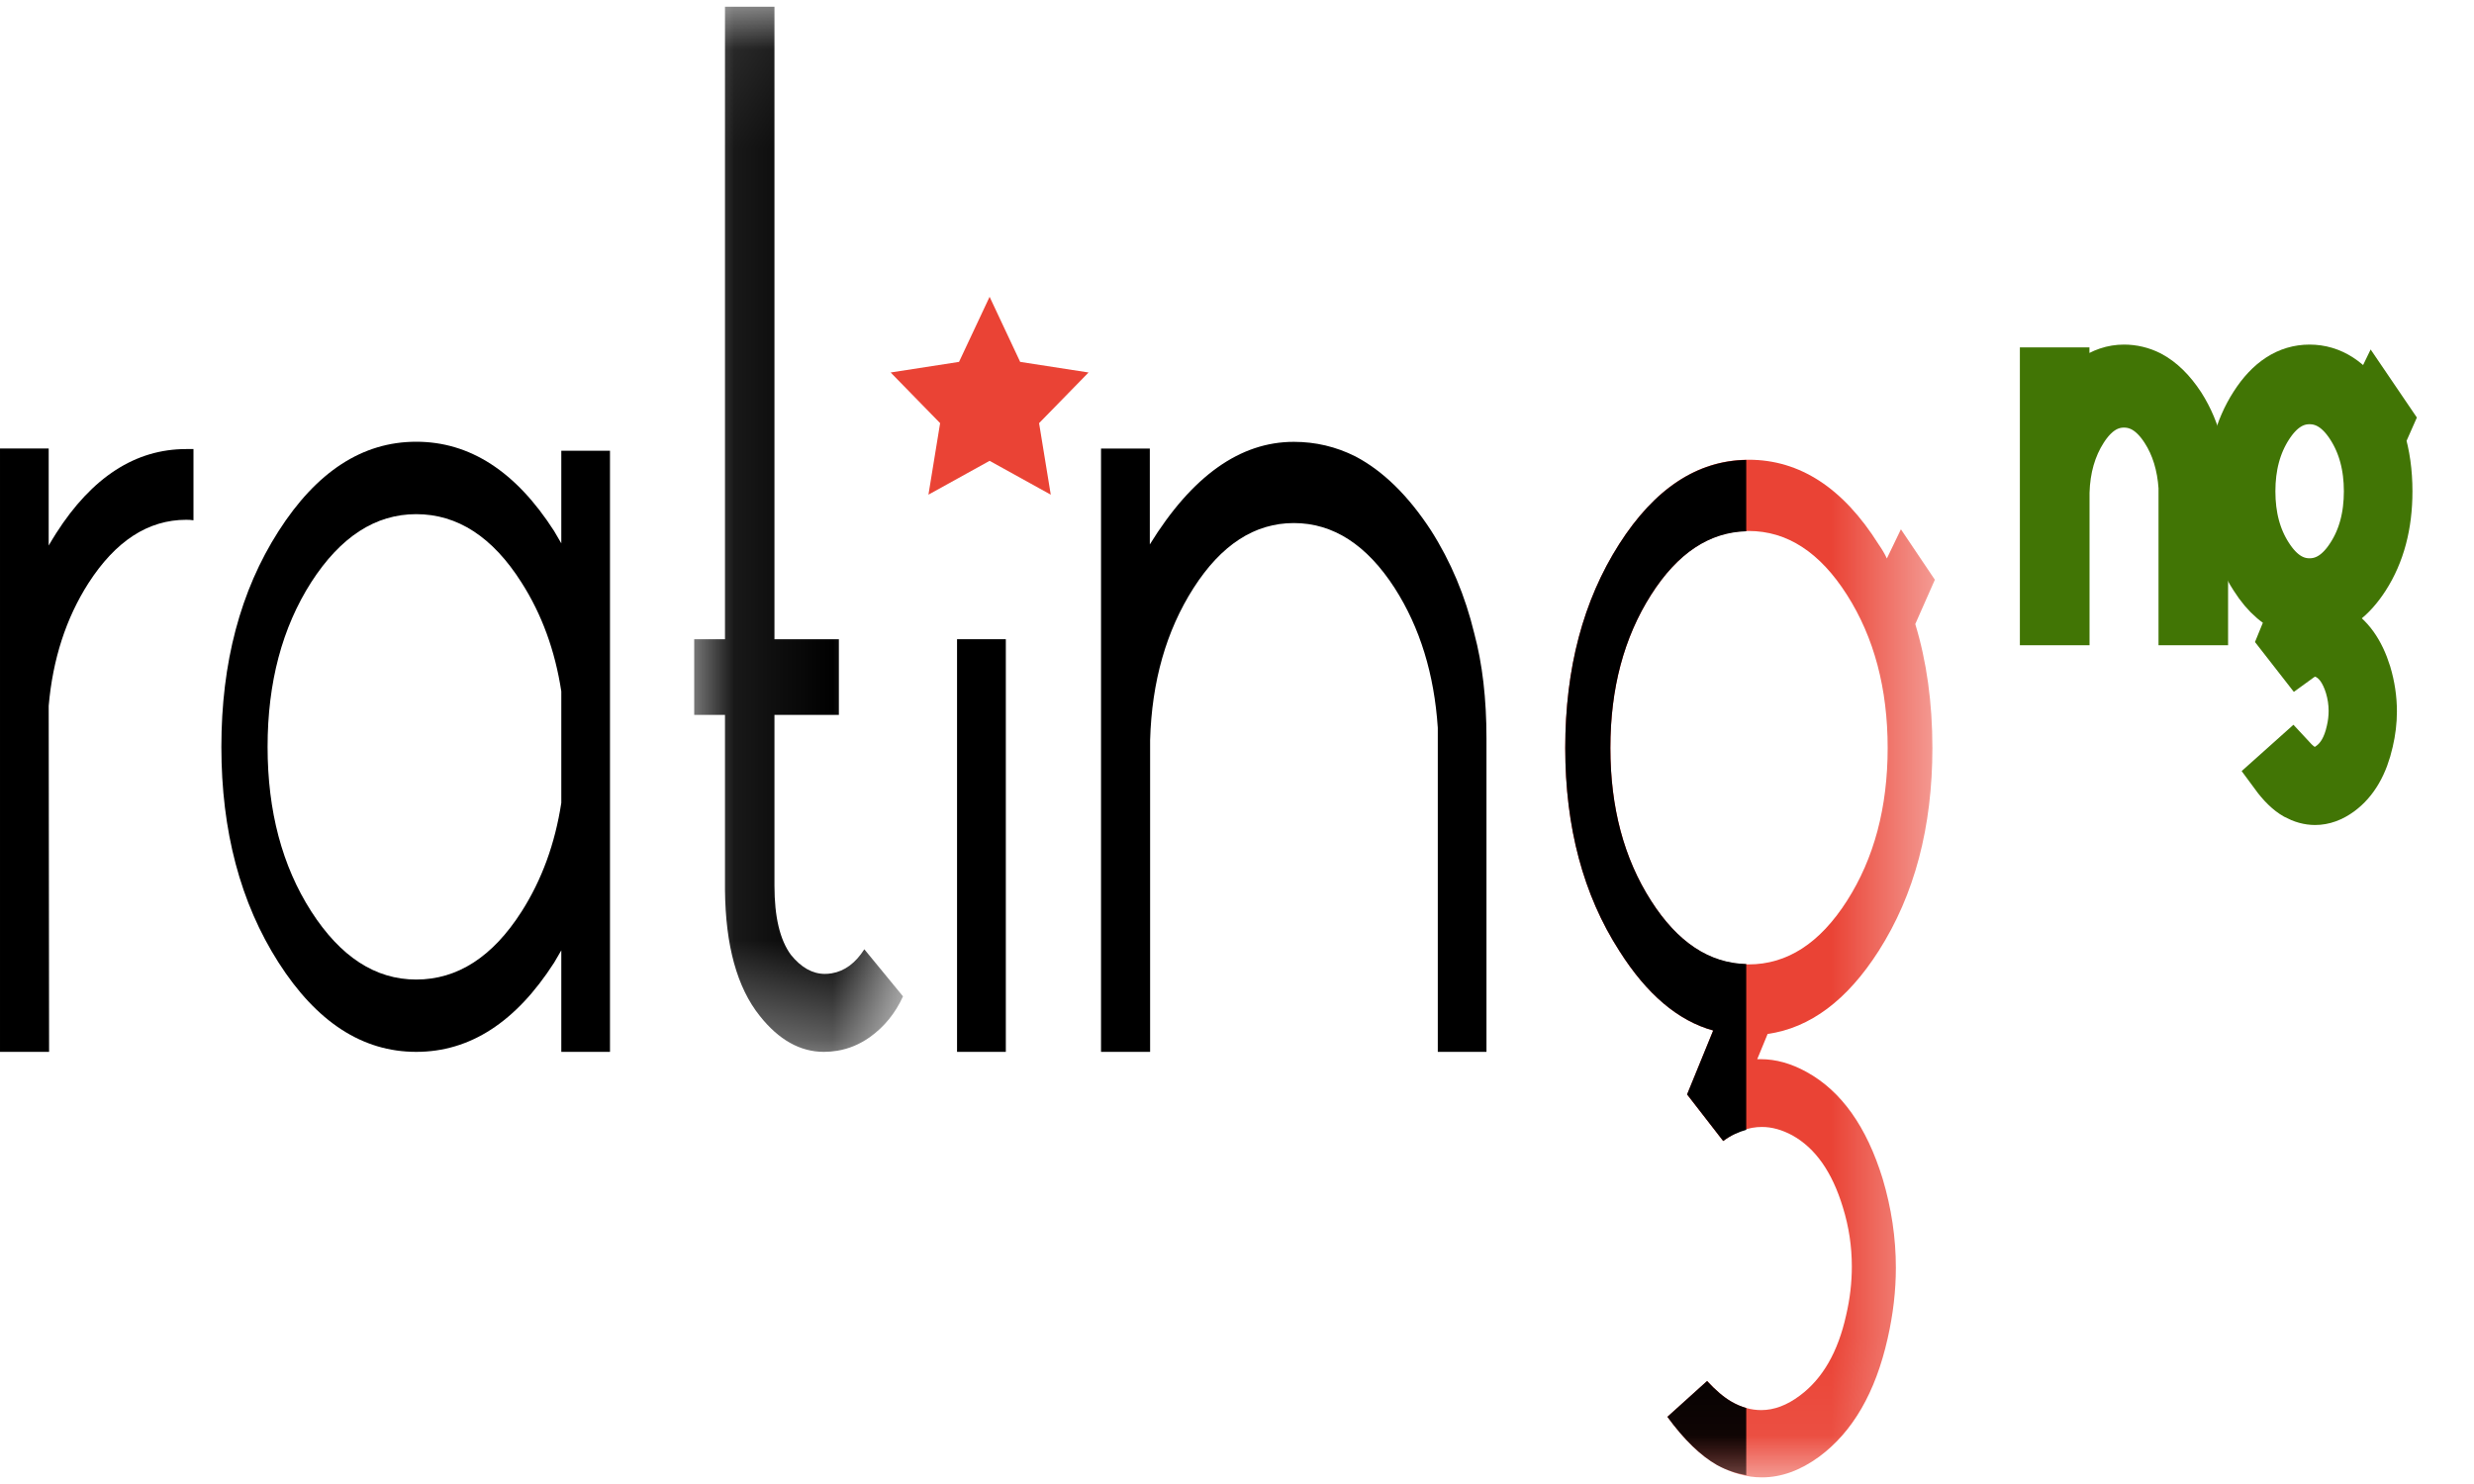 <?xml version="1.0" encoding="UTF-8"?>
<svg width="25px" height="15px" viewBox="0 0 25 15" version="1.1" xmlns="http://www.w3.org/2000/svg" xmlns:xlink="http://www.w3.org/1999/xlink">
    <!-- Generator: Sketch 51.2 (57519) - http://www.bohemiancoding.com/sketch -->
    <title>ratingNgLogo</title>
    <desc>Created with Sketch.</desc>
    <defs>
        <polygon id="path-1" points="0.096 0.068 2.206 0.068 2.206 10.632 0.096 10.632"></polygon>
        <polygon id="path-3" points="0 14.933 19.553 14.933 19.553 0.068 0 0.068"></polygon>
        <polygon id="path-5" points="0 14.933 19.553 14.933 19.553 0.068 0 0.068"></polygon>
        <polygon id="path-7" points="0 14.933 19.553 14.933 19.553 0.068 0 0.068"></polygon>
        <polygon id="path-9" points="0 14.933 19.553 14.933 19.553 0.068 0 0.068"></polygon>
        <polygon id="path-11" points="0 14.933 19.553 14.933 19.553 0.068 0 0.068"></polygon>
    </defs>
    <g id="Page-1" stroke="none" stroke-width="1" fill="none" fill-rule="evenodd">
        <g id="ratingNgLogo">
            <polygon id="Fill-1" fill="#EA4335" fill-rule="nonzero" points="10 3 10.309 3.658 11 3.765 10.5 4.277 10.618 5 10 4.658 9.382 5 9.5 4.277 9 3.765 9.691 3.658"></polygon>
            <g id="Group-11">
                <g id="Group-15">
                    <path d="M0.492,7.135 L0.496,10.632 L4.94181921e-05,10.632 L4.94181921e-05,4.533 L0.492,4.533 L0.492,5.514 C0.516,5.472 0.542,5.431 0.568,5.389 C0.93,4.823 1.368,4.539 1.882,4.539 L1.955,4.539 L1.955,5.259 C1.93,5.255 1.906,5.254 1.882,5.254 C1.498,5.254 1.169,5.467 0.894,5.894 C0.667,6.249 0.533,6.663 0.492,7.135" id="Fill-2" fill="#000000" fill-rule="nonzero"></path>
                    <path d="M5.672,8.115 L5.672,6.988 C5.609,6.576 5.475,6.209 5.27,5.888 C4.978,5.427 4.623,5.197 4.206,5.197 C3.793,5.197 3.44,5.427 3.145,5.885 C2.851,6.345 2.704,6.899 2.704,7.549 C2.704,8.199 2.851,8.753 3.145,9.212 C3.44,9.671 3.793,9.901 4.206,9.901 C4.623,9.901 4.978,9.672 5.27,9.215 C5.475,8.894 5.609,8.527 5.672,8.115 Z M5.672,5.492 L5.672,4.556 L6.164,4.556 L6.164,10.632 L5.672,10.632 L5.672,9.606 L5.599,9.731 C5.213,10.332 4.749,10.632 4.206,10.632 C3.663,10.632 3.199,10.331 2.814,9.728 C2.429,9.125 2.237,8.399 2.237,7.549 C2.237,6.699 2.429,5.972 2.814,5.37 C3.199,4.767 3.663,4.465 4.206,4.465 C4.749,4.465 5.213,4.766 5.599,5.367 L5.672,5.492 Z" id="Fill-4" fill="#000000" fill-rule="nonzero"></path>
                    <g id="Group-8" transform="translate(6.919, 0)">
                        <g id="Fill-6-Clipped">
                            <mask id="mask-2" fill="white">
                                <use xlink:href="#path-1"></use>
                            </mask>
                            <g id="path-1"></g>
                            <path d="M1.073,9.651 C1.177,9.78 1.292,9.844 1.417,9.844 C1.439,9.844 1.462,9.842 1.486,9.838 C1.616,9.816 1.726,9.735 1.815,9.595 L2.206,10.071 C2.129,10.241 2.017,10.379 1.87,10.484 C1.768,10.556 1.658,10.602 1.54,10.621 C1.494,10.628 1.45,10.632 1.406,10.632 C1.167,10.632 0.951,10.511 0.759,10.269 C0.529,9.982 0.412,9.557 0.407,8.994 L0.407,7.226 L0.096,7.226 L0.096,6.461 L0.407,6.461 L0.407,0.068 L0.907,0.068 L0.907,6.461 L1.558,6.461 L1.558,7.226 L0.907,7.226 L0.907,8.954 C0.907,9.268 0.962,9.5 1.073,9.651" id="Fill-6" fill="#000000" fill-rule="nonzero" mask="url(#mask-2)"></path>
                        </g>
                    </g>
                    <g id="Fill-9-Clipped">
                        <mask id="mask-4" fill="white">
                            <use xlink:href="#path-3"></use>
                        </mask>
                        <g id="path-3"></g>
                        <polygon id="Fill-9" fill="#000000" fill-rule="nonzero" mask="url(#mask-4)" points="9.671 10.632 10.164 10.632 10.164 6.461 9.671 6.461"></polygon>
                    </g>
                    <g id="Fill-11-Clipped">
                        <mask id="mask-6" fill="white">
                            <use xlink:href="#path-5"></use>
                        </mask>
                        <g id="path-3"></g>
                        <path d="M11.619,5.503 C12.046,4.811 12.531,4.466 13.074,4.466 C13.293,4.466 13.501,4.515 13.696,4.613 C13.976,4.76 14.231,5.01 14.46,5.361 C14.66,5.675 14.806,6.022 14.898,6.404 C14.98,6.71 15.021,7.063 15.021,7.464 L15.021,10.632 L14.529,10.632 L14.529,7.356 C14.493,6.812 14.348,6.342 14.094,5.945 C13.812,5.507 13.472,5.287 13.074,5.287 C12.678,5.287 12.34,5.507 12.06,5.945 C11.785,6.376 11.639,6.887 11.622,7.481 L11.622,10.632 L11.126,10.632 L11.126,4.534 L11.619,4.534 L11.619,5.503 Z" id="Fill-11" fill="#000000" fill-rule="nonzero" mask="url(#mask-6)"></path>
                    </g>
                    <g id="Fill-12-Clipped">
                        <mask id="mask-8" fill="white">
                            <use xlink:href="#path-7"></use>
                        </mask>
                        <g id="path-3"></g>
                        <path d="M17.67,5.367 C17.287,5.367 16.958,5.582 16.684,6.013 C16.41,6.443 16.273,6.959 16.273,7.56 C16.273,8.161 16.41,8.676 16.684,9.105 C16.958,9.534 17.287,9.748 17.67,9.748 C18.059,9.748 18.39,9.534 18.664,9.105 C18.938,8.676 19.075,8.161 19.075,7.56 C19.075,6.959 18.938,6.443 18.664,6.013 C18.39,5.582 18.059,5.367 17.67,5.367 Z M17.048,11.063 L17.312,10.416 C16.957,10.318 16.641,10.05 16.364,9.612 C15.999,9.045 15.817,8.361 15.817,7.56 C15.817,6.755 15.999,6.069 16.362,5.5 C16.725,4.931 17.161,4.647 17.67,4.647 C18.187,4.647 18.625,4.932 18.984,5.503 C19.018,5.552 19.046,5.599 19.067,5.645 L19.209,5.35 L19.552,5.86 L19.354,6.308 C19.469,6.685 19.527,7.103 19.527,7.56 C19.527,8.361 19.346,9.045 18.984,9.612 C18.666,10.11 18.292,10.39 17.862,10.451 L17.757,10.706 L17.793,10.706 C17.945,10.706 18.1,10.749 18.257,10.836 C18.607,11.029 18.862,11.388 19.024,11.913 C19.113,12.211 19.158,12.512 19.158,12.814 C19.158,13.048 19.13,13.286 19.075,13.528 C18.952,14.076 18.721,14.474 18.383,14.724 C18.193,14.863 18,14.933 17.804,14.933 C17.655,14.933 17.504,14.892 17.352,14.809 C17.185,14.714 17.018,14.552 16.849,14.321 L17.251,13.959 C17.337,14.053 17.419,14.123 17.497,14.168 C17.596,14.225 17.696,14.253 17.797,14.253 C17.927,14.253 18.058,14.204 18.188,14.106 C18.417,13.936 18.573,13.666 18.655,13.295 C18.694,13.129 18.713,12.965 18.713,12.802 C18.713,12.598 18.683,12.398 18.622,12.202 C18.514,11.846 18.344,11.605 18.112,11.476 C18.008,11.42 17.906,11.391 17.804,11.391 C17.672,11.391 17.541,11.438 17.413,11.533 L17.048,11.063 Z" id="Fill-12" fill="#EA4335" fill-rule="nonzero" mask="url(#mask-8)"></path>
                    </g>
                    <g id="Fill-13-Clipped">
                        <mask id="mask-10" fill="white">
                            <use xlink:href="#path-9"></use>
                        </mask>
                        <g id="path-3"></g>
                        <path d="M17.048,11.062 L17.413,11.533 C17.49,11.476 17.568,11.442 17.646,11.42 L17.646,9.744 C17.273,9.735 16.952,9.524 16.684,9.104 C16.41,8.676 16.273,8.161 16.273,7.56 C16.273,6.959 16.41,6.444 16.684,6.013 C16.952,5.591 17.273,5.38 17.646,5.37 L17.646,4.649 C17.147,4.658 16.719,4.941 16.362,5.5 C15.999,6.069 15.817,6.755 15.817,7.56 C15.817,8.361 15.999,9.045 16.364,9.612 C16.641,10.05 16.957,10.318 17.312,10.416 L17.048,11.062 Z" id="Fill-13" fill="#000000" fill-rule="nonzero" mask="url(#mask-10)"></path>
                    </g>
                    <g id="Fill-14-Clipped">
                        <mask id="mask-12" fill="white">
                            <use xlink:href="#path-11"></use>
                        </mask>
                        <g id="path-3"></g>
                        <path d="M17.646,14.232 C17.596,14.218 17.546,14.196 17.497,14.168 C17.419,14.123 17.337,14.053 17.25,13.959 L16.849,14.321 C17.018,14.552 17.185,14.714 17.352,14.809 C17.45,14.863 17.548,14.893 17.646,14.911 L17.646,14.232 Z" id="Fill-14" fill="#000000" fill-rule="nonzero" mask="url(#mask-12)"></path>
                    </g>
                </g>
                <path d="M20.864,4.16 C21.04,3.876 21.239,3.733 21.463,3.733 C21.553,3.733 21.639,3.754 21.719,3.794 C21.835,3.855 21.939,3.957 22.034,4.102 C22.116,4.231 22.176,4.374 22.214,4.531 C22.248,4.657 22.265,4.803 22.265,4.968 L22.265,6.272 L22.062,6.272 L22.062,4.924 C22.047,4.7 21.988,4.506 21.883,4.343 C21.767,4.162 21.627,4.072 21.463,4.072 C21.3,4.072 21.161,4.162 21.046,4.343 C20.933,4.52 20.872,4.731 20.865,4.975 L20.865,6.272 L20.661,6.272 L20.661,3.761 L20.864,3.761 L20.864,4.16 Z" id="Fill-11" stroke="#417505" stroke-width="0.5" fill="#417505" fill-rule="nonzero"></path>
                <g id="Group-5" transform="translate(22.549, 3.733)" fill="#417505" fill-rule="nonzero" stroke="#417505" stroke-width="0.5">
                    <path d="M0.789,0.305 C0.625,0.305 0.485,0.396 0.369,0.578 C0.252,0.761 0.194,0.979 0.194,1.233 C0.194,1.488 0.252,1.706 0.369,1.887 C0.485,2.069 0.625,2.16 0.789,2.16 C0.954,2.16 1.095,2.069 1.211,1.887 C1.328,1.706 1.386,1.488 1.386,1.233 C1.386,0.979 1.328,0.761 1.211,0.578 C1.095,0.396 0.954,0.305 0.789,0.305 Z M0.524,2.717 L0.636,2.443 C0.485,2.401 0.351,2.288 0.233,2.102 C0.077,1.862 0,1.573 0,1.233 C0,0.893 0.077,0.602 0.232,0.361 C0.386,0.12 0.572,0 0.789,0 C1.008,0 1.195,0.121 1.348,0.362 C1.362,0.383 1.374,0.403 1.383,0.422 L1.443,0.298 L1.589,0.513 L1.505,0.703 C1.554,0.863 1.579,1.04 1.579,1.233 C1.579,1.573 1.502,1.862 1.348,2.102 C1.212,2.313 1.053,2.432 0.87,2.457 L0.826,2.565 L0.841,2.565 C0.906,2.565 0.971,2.584 1.038,2.621 C1.187,2.702 1.296,2.854 1.365,3.076 C1.403,3.203 1.422,3.33 1.422,3.458 C1.422,3.557 1.41,3.658 1.386,3.76 C1.334,3.992 1.236,4.161 1.092,4.267 C1.011,4.326 0.929,4.356 0.845,4.356 C0.782,4.356 0.718,4.338 0.653,4.303 C0.582,4.263 0.511,4.194 0.439,4.096 L0.61,3.943 C0.647,3.983 0.682,4.012 0.715,4.032 C0.757,4.056 0.799,4.068 0.842,4.068 C0.898,4.068 0.953,4.047 1.009,4.005 C1.106,3.933 1.172,3.819 1.207,3.662 C1.224,3.591 1.232,3.522 1.232,3.453 C1.232,3.367 1.219,3.282 1.194,3.199 C1.147,3.048 1.075,2.946 0.976,2.892 C0.932,2.868 0.889,2.856 0.845,2.856 C0.789,2.856 0.734,2.876 0.679,2.916 L0.524,2.717 Z" id="Fill-12"></path>
                </g>
            </g>
        </g>
    </g>
</svg>